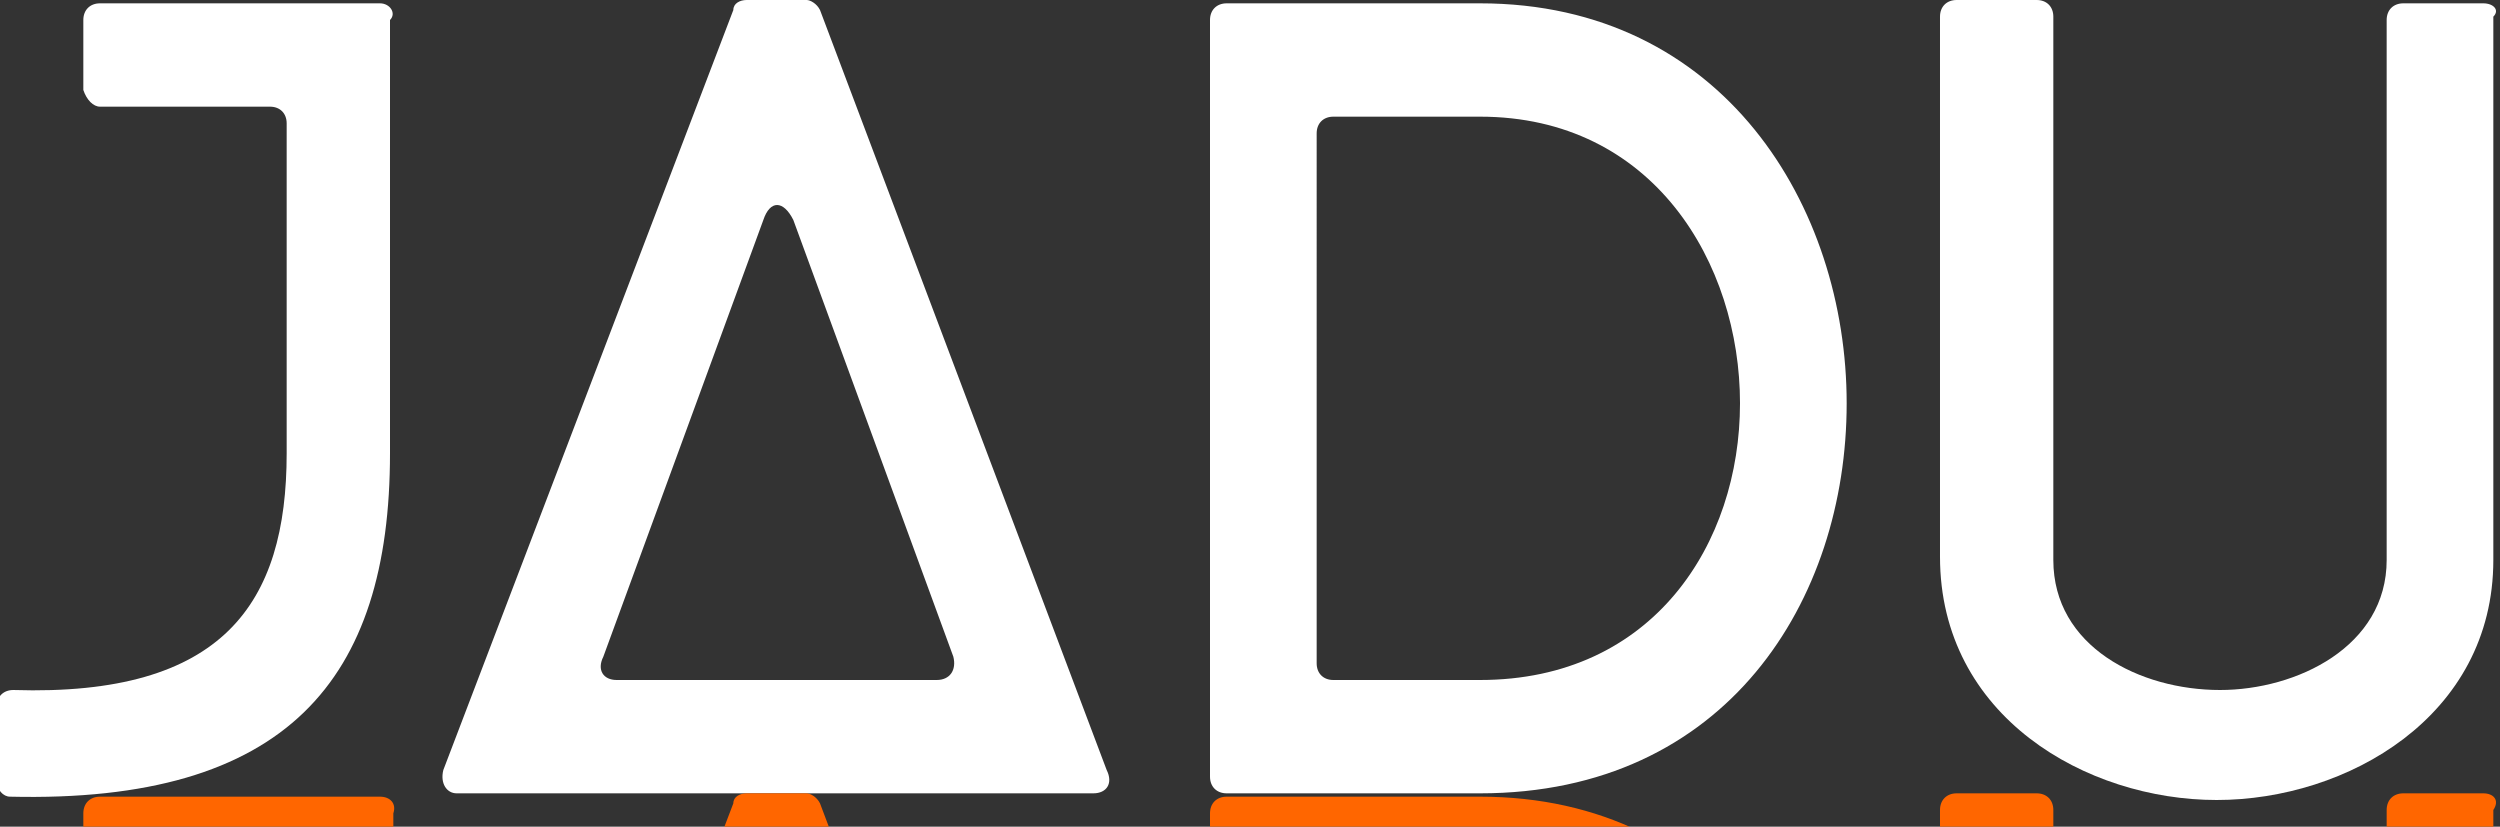 <?xml version="1.0" encoding="utf-8"?>
<!-- Generator: Adobe Illustrator 19.0.0, SVG Export Plug-In . SVG Version: 6.00 Build 0)  -->
<!DOCTYPE svg PUBLIC "-//W3C//DTD SVG 1.1//EN" "http://www.w3.org/Graphics/SVG/1.1/DTD/svg11.dtd">
<svg version="1.1" id="Logo" xmlns="http://www.w3.org/2000/svg" xmlns:xlink="http://www.w3.org/1999/xlink" x="0px" y="0px"
	 viewBox="0 0 75 24.8" enable-background="new 0 0 75 24.8" xml:space="preserve">
<rect x="0" y="0" width="75" height="24.8" fill="#333333" stroke="none"/>
<g>
	<path fill="#FFFFFF" d="M11.4,0.1H3c-0.3,0-0.5,0.2-0.5,0.5v2.1C2.6,3,2.8,3.2,3,3.2h5.1c0.3,0,0.5,0.2,0.5,0.5v9.9
		c0,4.5-1.9,7.3-8.2,7.1c-0.3,0-0.5,0.2-0.5,0.5v2.2c0,0.3,0.2,0.5,0.4,0.5c8.3,0.2,11.4-3.5,11.4-10.3v-13
		C11.9,0.4,11.7,0.1,11.4,0.1z"/>
	<path fill="#FFFFFF" d="M24.6,0.3C24.5,0.1,24.3,0,24.2,0h-1.8C22.2,0,22,0.1,22,0.3l-8.7,22.8c-0.1,0.4,0.1,0.7,0.4,0.7h19.1
		c0.4,0,0.6-0.3,0.4-0.7L24.6,0.3z M28.1,20.4h-9.6c-0.4,0-0.6-0.3-0.4-0.7l4.8-13.1c0.2-0.6,0.6-0.6,0.9,0l4.8,13.1
		C28.7,20.1,28.5,20.4,28.1,20.4z"/>
	<path fill="#FFFFFF" d="M44.4,0.1h-7.6c-0.3,0-0.5,0.2-0.5,0.5v22.7c0,0.3,0.2,0.5,0.5,0.5h7.6c7.4,0,11-5.8,11-11.7
		C55.4,6.2,51.7,0.1,44.4,0.1z M44.4,20.4H40c-0.3,0-0.5-0.2-0.5-0.5V4c0-0.3,0.2-0.5,0.5-0.5h4.4c5.2,0,7.8,4.4,7.8,8.6
		S49.6,20.4,44.4,20.4z"/>
	<path fill="#FFFFFF" d="M74.5,0.1h-2.4c-0.3,0-0.5,0.2-0.5,0.5v16.2c0,2.6-2.7,3.9-5,3.9c-2.4,0-5-1.3-5-3.9V0.5
		c0-0.3-0.2-0.5-0.5-0.5h-2.4c-0.3,0-0.5,0.2-0.5,0.5v16.2c0,4.8,4.4,7.3,8.3,7.3c3.9,0,8.3-2.5,8.3-7.2V0.5
		C75,0.3,74.8,0.1,74.5,0.1z"/>
</g>
<g>
	<path fill="#FF6600" d="M11.4,23.9H3c-0.3,0-0.5,0.2-0.5,0.5v2.1C2.6,26.8,2.8,27,3,27h5.1c0.3,0,0.5,0.2,0.5,0.5v9.9
		c0,4.5-1.9,7.3-8.2,7.1C0.2,44.5,0,44.7,0,45v2.2c0,0.3,0.2,0.5,0.4,0.5c8.3,0.2,11.4-3.5,11.4-10.3v-13
		C11.9,24.1,11.7,23.9,11.4,23.9z"/>
	<path fill="#FF6600" d="M24.6,24.1c-0.1-0.2-0.3-0.3-0.4-0.3h-1.8c-0.2,0-0.4,0.1-0.4,0.3l-8.7,22.8c-0.1,0.4,0.1,0.7,0.4,0.7h19.1
		c0.4,0,0.6-0.3,0.4-0.7L24.6,24.1z M28.1,44.1h-9.6c-0.4,0-0.6-0.3-0.4-0.7l4.8-13.1c0.2-0.6,0.6-0.6,0.9,0l4.8,13.1
		C28.7,43.8,28.5,44.1,28.1,44.1z"/>
	<path fill="#FF6600" d="M44.4,23.9h-7.6c-0.3,0-0.5,0.2-0.5,0.5v22.7c0,0.3,0.2,0.5,0.5,0.5h7.6c7.4,0,11-5.8,11-11.7
		C55.4,30,51.7,23.9,44.4,23.9z M44.4,44.1H40c-0.3,0-0.5-0.2-0.5-0.5V27.7c0-0.3,0.2-0.5,0.5-0.5h4.4c5.2,0,7.8,4.4,7.8,8.6
		S49.6,44.1,44.4,44.1z"/>
	<path fill="#FF6600" d="M74.5,23.8h-2.4c-0.3,0-0.5,0.2-0.5,0.5v16.2c0,2.6-2.7,3.9-5,3.9c-2.4,0-5-1.3-5-3.9V24.3
		c0-0.3-0.2-0.5-0.5-0.5h-2.4c-0.3,0-0.5,0.2-0.5,0.5v16.2c0,4.8,4.4,7.3,8.3,7.3c3.9,0,8.3-2.5,8.3-7.2V24.3
		C75,24,74.8,23.8,74.5,23.8z"/>
</g>
</svg>
